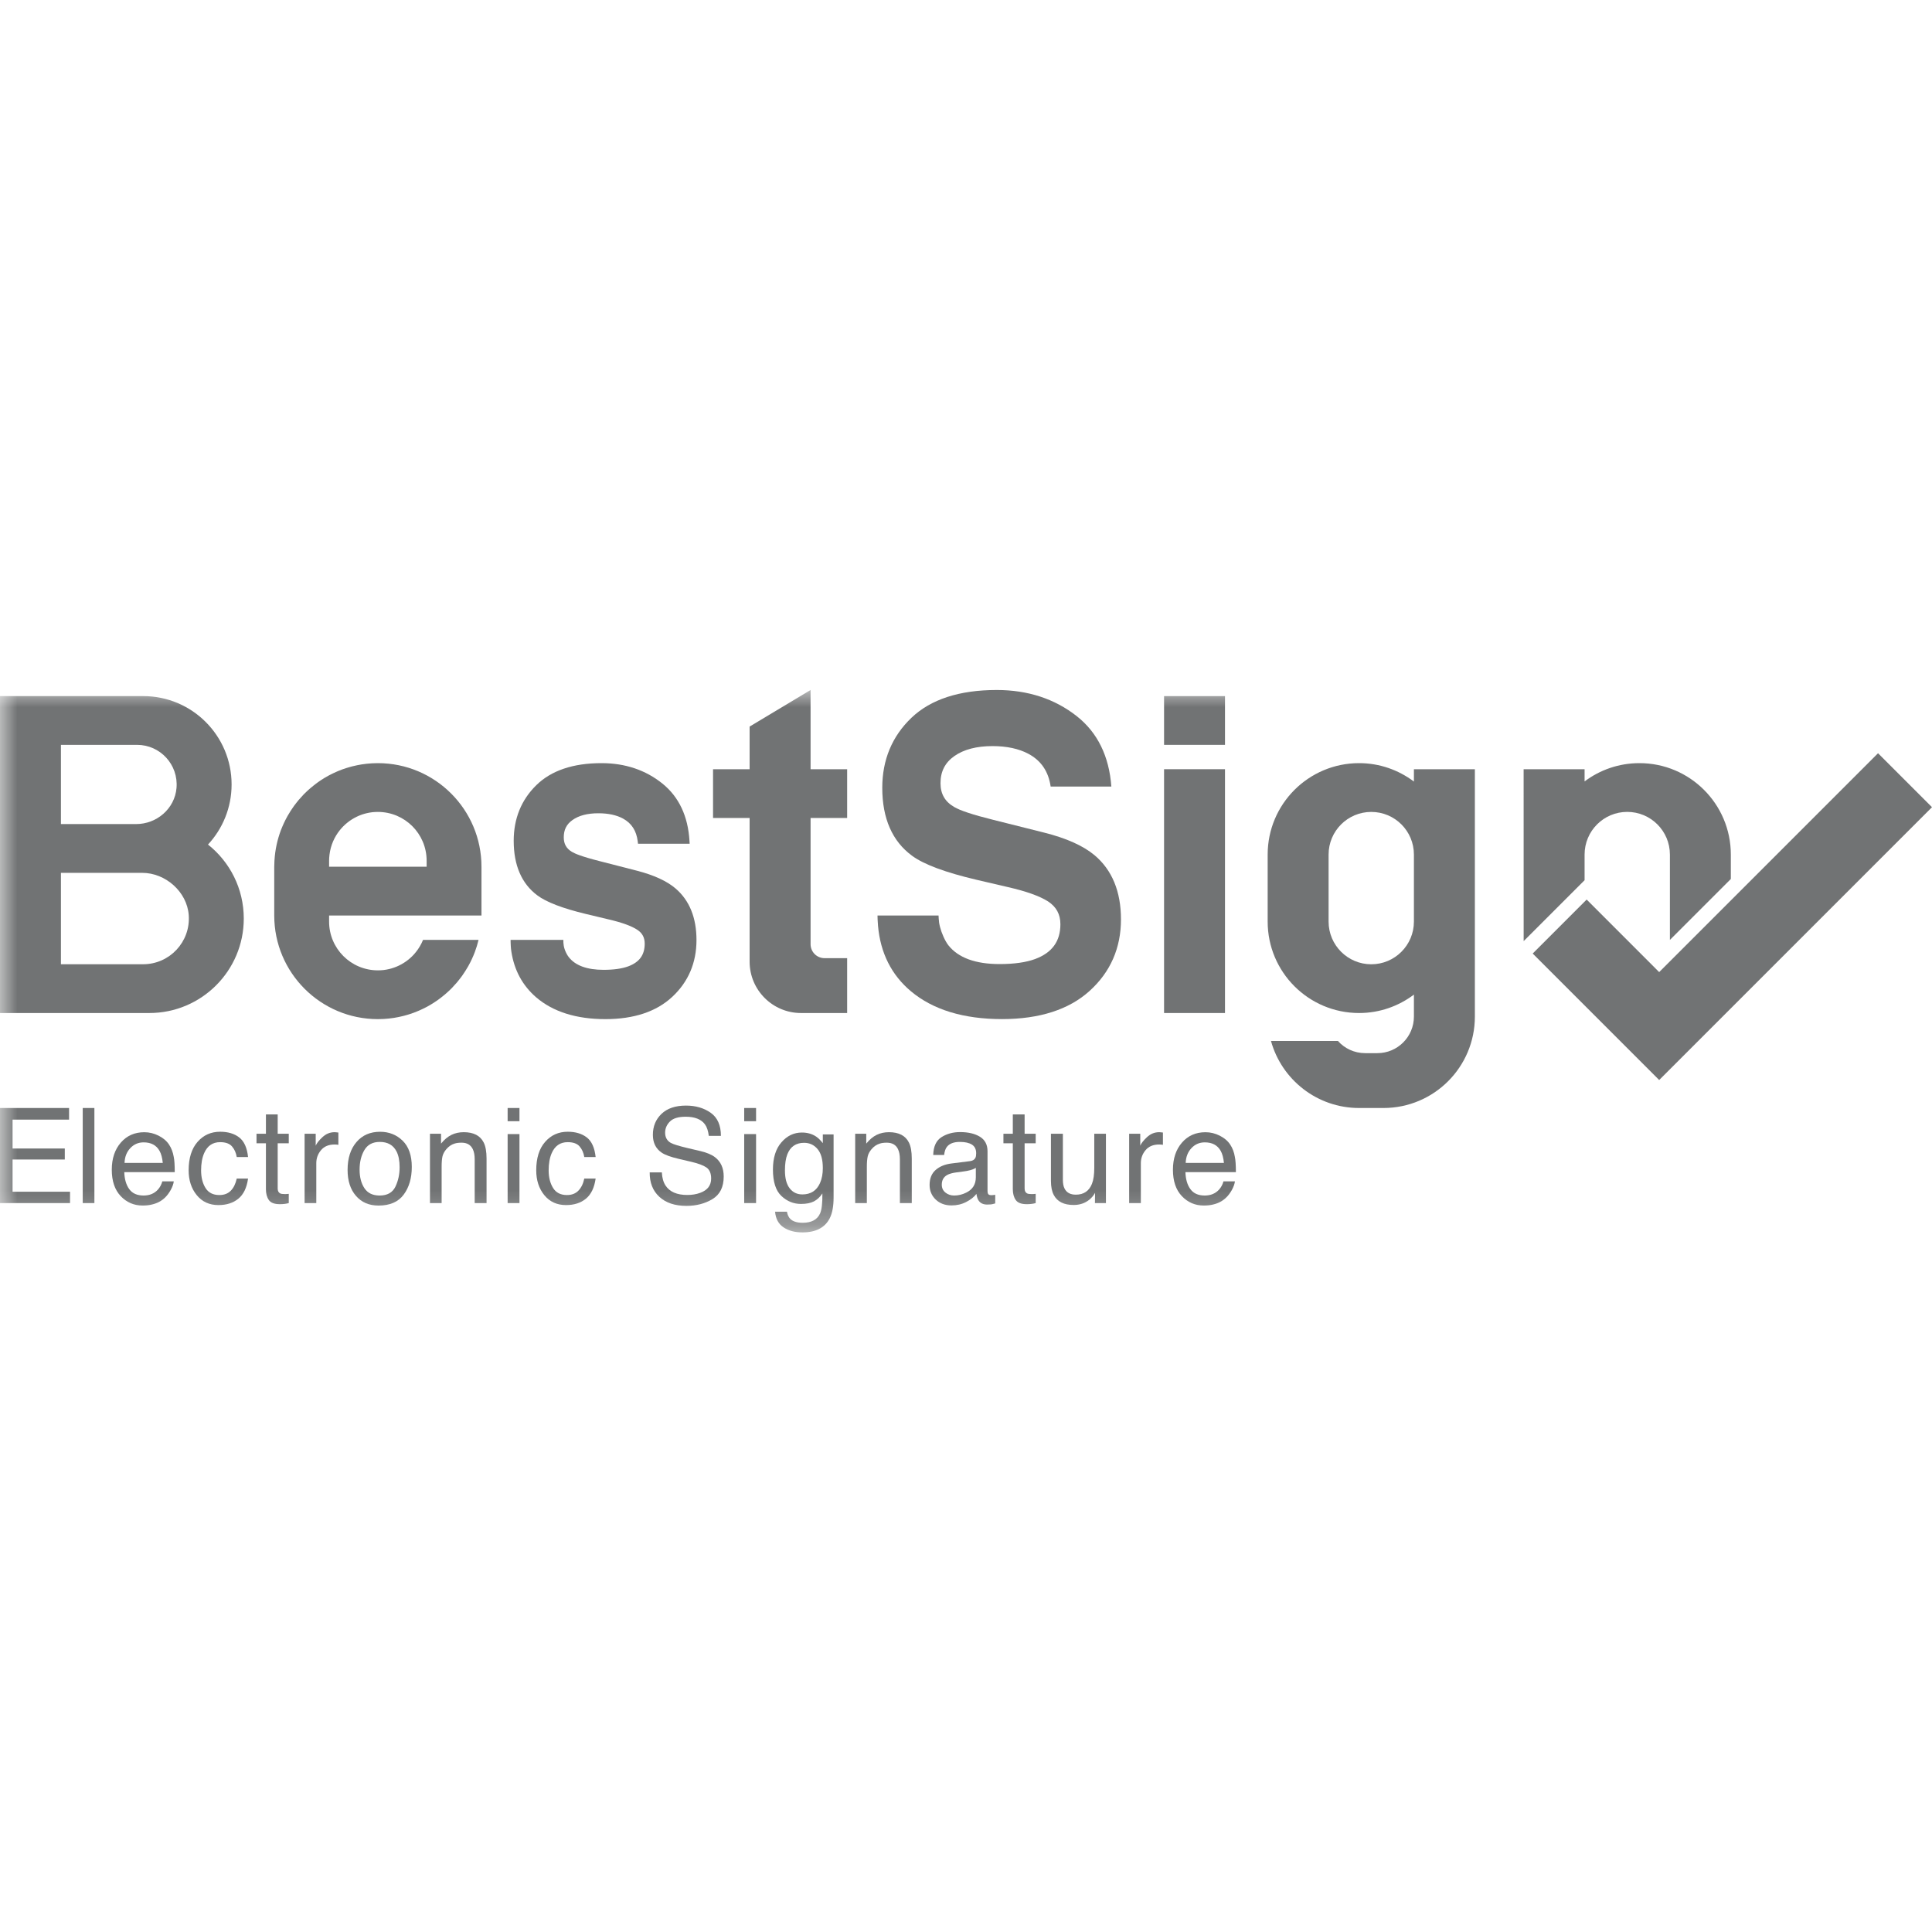 <svg width="56" height="56" viewBox="0 0 56 56" fill="none" xmlns="http://www.w3.org/2000/svg">
<path fill-rule="evenodd" clip-rule="evenodd" d="M48.092 28.177L45.99 26.074L44.426 27.639L48.092 31.305L56 23.397L54.436 21.833L48.092 28.177Z" fill="#717374"/>
<path fill-rule="evenodd" clip-rule="evenodd" d="M39.747 27.95C39.064 27.95 38.51 27.396 38.51 26.713V25.653V25.123V24.77C38.51 24.087 39.064 23.534 39.747 23.534C40.43 23.534 40.983 24.087 40.983 24.77V26.713C40.983 27.396 40.43 27.95 39.747 27.95ZM42.75 22.297H40.983V22.654C40.54 22.32 39.991 22.12 39.394 22.12C37.93 22.12 36.744 23.307 36.744 24.77V25.123V25.653V26.713C36.744 28.177 37.93 29.363 39.394 29.363C39.991 29.363 40.54 29.163 40.983 28.829V29.466C40.983 30.052 40.509 30.526 39.924 30.526H39.57C39.256 30.526 38.974 30.39 38.781 30.173H36.84C37.149 31.293 38.175 32.116 39.394 32.116H40.1C41.564 32.116 42.75 30.93 42.75 29.466V22.297Z" fill="#717374"/>
<path fill-rule="evenodd" clip-rule="evenodd" d="M31.725 24.788C31.399 24.515 30.905 24.293 30.255 24.131L28.772 23.759C28.205 23.618 27.829 23.494 27.656 23.39C27.39 23.236 27.261 23.011 27.261 22.701C27.261 22.362 27.393 22.104 27.664 21.914C27.936 21.723 28.308 21.626 28.767 21.626C29.18 21.626 29.53 21.701 29.808 21.849C30.177 22.047 30.389 22.358 30.454 22.799H32.213C32.149 21.919 31.812 21.232 31.21 20.758C30.572 20.255 29.791 20 28.89 20C27.809 20 26.978 20.271 26.419 20.805C25.858 21.341 25.573 22.024 25.573 22.835C25.573 23.725 25.865 24.388 26.44 24.807C26.778 25.056 27.404 25.289 28.302 25.5L29.216 25.713C29.746 25.834 30.138 25.974 30.381 26.13C30.62 26.288 30.736 26.503 30.736 26.789C30.736 27.285 30.496 27.615 30.001 27.799C29.739 27.895 29.394 27.944 28.973 27.944C28.274 27.944 27.775 27.761 27.489 27.399C27.389 27.272 27.287 27.03 27.25 26.879L27.246 26.865C27.237 26.829 27.227 26.787 27.221 26.747C27.212 26.683 27.205 26.57 27.204 26.536H25.435C25.434 26.59 25.441 26.72 25.445 26.762C25.445 26.762 25.449 26.82 25.45 26.836C25.519 27.622 25.84 28.26 26.403 28.732C27.042 29.268 27.93 29.539 29.042 29.539C30.132 29.539 30.988 29.263 31.586 28.719C32.188 28.173 32.492 27.476 32.492 26.649C32.492 25.841 32.234 25.215 31.725 24.788Z" fill="#717374"/>
<path fill-rule="evenodd" clip-rule="evenodd" d="M19.584 25.755C19.333 25.539 18.955 25.365 18.462 25.238L17.372 24.958C16.864 24.829 16.66 24.742 16.577 24.691C16.416 24.595 16.341 24.461 16.341 24.27C16.341 24.052 16.42 23.893 16.591 23.771C16.774 23.639 17.027 23.573 17.343 23.573C17.631 23.573 17.872 23.625 18.061 23.728C18.308 23.864 18.447 24.08 18.485 24.388L18.493 24.457H19.99L19.985 24.372C19.942 23.657 19.679 23.099 19.203 22.714C18.715 22.32 18.12 22.12 17.434 22.12C16.613 22.12 15.978 22.334 15.547 22.757C15.111 23.183 14.89 23.727 14.89 24.371C14.89 25.082 15.12 25.613 15.573 25.951C15.832 26.147 16.305 26.329 16.979 26.491L17.652 26.652C18.03 26.74 18.307 26.841 18.475 26.952C18.62 27.049 18.687 27.177 18.687 27.353C18.687 27.677 18.537 27.886 18.216 28.008C18.035 28.076 17.793 28.111 17.495 28.111C17.014 28.111 16.674 27.986 16.485 27.741C16.443 27.687 16.407 27.62 16.376 27.54C16.362 27.503 16.348 27.459 16.341 27.415C16.332 27.354 16.326 27.289 16.329 27.243H14.8C14.801 27.252 14.798 27.325 14.805 27.42C14.808 27.475 14.814 27.529 14.822 27.582C14.905 28.123 15.146 28.567 15.54 28.907C16.029 29.327 16.704 29.54 17.546 29.54C18.373 29.54 19.026 29.323 19.486 28.894C19.952 28.46 20.188 27.906 20.188 27.247C20.188 26.602 19.985 26.1 19.584 25.755Z" fill="#717374"/>
<mask id="mask0_8348_11352" style="mask-type:luminance" maskUnits="userSpaceOnUse" x="0" y="20" width="56" height="16">
<path d="M0 35.722H56V20H0V35.722Z" fill="#00A161"/>
</mask>
<g mask="url(#mask0_8348_11352)">
<path fill-rule="evenodd" clip-rule="evenodd" d="M33.741 29.363H35.507V22.296H33.741V29.363Z" fill="#717374"/>
</g>
<mask id="mask1_8348_11352" style="mask-type:luminance" maskUnits="userSpaceOnUse" x="0" y="20" width="56" height="16">
<path d="M0 35.722H56V20H0V35.722Z" fill="#00A161"/>
</mask>
<g mask="url(#mask1_8348_11352)">
<path fill-rule="evenodd" clip-rule="evenodd" d="M33.741 21.59H35.507V20.177H33.741V21.59Z" fill="#717374"/>
</g>
<mask id="mask2_8348_11352" style="mask-type:luminance" maskUnits="userSpaceOnUse" x="0" y="20" width="56" height="16">
<path d="M0 35.722H56V20H0V35.722Z" fill="#00A161"/>
</mask>
<g mask="url(#mask2_8348_11352)">
<path fill-rule="evenodd" clip-rule="evenodd" d="M23.495 20L21.728 21.06V22.297H20.668V23.71H21.728V27.874C21.728 28.696 22.395 29.363 23.217 29.363H24.555V27.773H23.9C23.676 27.773 23.495 27.591 23.495 27.367V23.71H24.555V22.297H23.495V20Z" fill="#717374"/>
</g>
<mask id="mask3_8348_11352" style="mask-type:luminance" maskUnits="userSpaceOnUse" x="0" y="20" width="56" height="16">
<path d="M0 35.722H56V20H0V35.722Z" fill="#00A161"/>
</mask>
<g mask="url(#mask3_8348_11352)">
<path fill-rule="evenodd" clip-rule="evenodd" d="M4.149 27.949H1.766V25.3H1.887H3.971H3.973C3.973 25.3 3.973 25.3 3.974 25.3H4.122C4.8 25.3 5.422 25.851 5.471 26.527C5.526 27.302 4.914 27.949 4.149 27.949ZM1.766 21.59H3.973C4.641 21.59 5.176 22.161 5.116 22.843C5.064 23.439 4.545 23.886 3.947 23.886H1.817H1.766V21.59ZM6.029 24.48C6.453 24.023 6.713 23.411 6.713 22.738C6.713 21.323 5.566 20.177 4.151 20.177H4.151H1.766H0V21.59V23.886V25.3V27.949V29.363H1.766H4.328C5.84 29.363 7.066 28.137 7.066 26.625C7.066 25.755 6.661 24.981 6.029 24.48Z" fill="#717374"/>
</g>
<mask id="mask4_8348_11352" style="mask-type:luminance" maskUnits="userSpaceOnUse" x="0" y="20" width="56" height="16">
<path d="M0 35.722H56V20H0V35.722Z" fill="#00A161"/>
</mask>
<g mask="url(#mask4_8348_11352)">
<path fill-rule="evenodd" clip-rule="evenodd" d="M12.366 25.123H9.539V24.947C9.539 24.918 9.54 24.889 9.542 24.86C9.542 24.858 9.543 24.855 9.543 24.852C9.545 24.825 9.547 24.797 9.551 24.77C9.584 24.505 9.69 24.262 9.85 24.063C9.914 23.983 9.987 23.91 10.068 23.845C10.069 23.844 10.07 23.843 10.071 23.843C10.089 23.828 10.108 23.814 10.127 23.8C10.13 23.798 10.133 23.796 10.135 23.794C10.153 23.782 10.171 23.77 10.189 23.758C10.193 23.756 10.196 23.753 10.2 23.751C10.218 23.739 10.236 23.729 10.255 23.718C10.258 23.716 10.261 23.714 10.265 23.712C10.286 23.701 10.306 23.69 10.327 23.68C10.328 23.679 10.33 23.678 10.332 23.677C10.378 23.654 10.425 23.634 10.474 23.617C10.478 23.615 10.482 23.614 10.486 23.612C10.506 23.606 10.525 23.599 10.544 23.594C10.552 23.591 10.559 23.589 10.567 23.587C10.584 23.582 10.6 23.578 10.617 23.574C10.626 23.572 10.635 23.57 10.644 23.568C10.66 23.564 10.675 23.561 10.691 23.558C10.701 23.556 10.71 23.554 10.72 23.553C10.736 23.55 10.752 23.548 10.768 23.546C10.777 23.545 10.787 23.543 10.797 23.542C10.814 23.54 10.832 23.539 10.849 23.538C10.858 23.537 10.866 23.536 10.874 23.536C10.9 23.534 10.926 23.534 10.952 23.534C11.733 23.534 12.366 24.166 12.366 24.947V25.123ZM10.952 22.12C10.905 22.12 10.859 22.122 10.812 22.124C10.798 22.125 10.784 22.125 10.77 22.126C10.737 22.128 10.704 22.131 10.671 22.134C10.656 22.135 10.641 22.137 10.625 22.138C10.59 22.142 10.555 22.147 10.52 22.152C10.51 22.153 10.499 22.154 10.488 22.156C10.444 22.163 10.399 22.171 10.356 22.18C10.344 22.182 10.332 22.185 10.32 22.188C10.287 22.194 10.255 22.202 10.223 22.21C10.208 22.214 10.193 22.218 10.177 22.222C10.148 22.23 10.118 22.238 10.089 22.247C10.075 22.251 10.06 22.255 10.046 22.26C10.005 22.273 9.964 22.287 9.923 22.301C9.915 22.304 9.907 22.308 9.898 22.311C9.865 22.323 9.833 22.336 9.801 22.349C9.785 22.356 9.769 22.363 9.753 22.37C9.729 22.381 9.704 22.392 9.68 22.403C9.663 22.411 9.647 22.419 9.63 22.427C9.605 22.439 9.58 22.452 9.555 22.465C9.541 22.473 9.527 22.48 9.513 22.487C9.478 22.506 9.443 22.527 9.408 22.547C9.392 22.557 9.375 22.568 9.359 22.578C9.339 22.591 9.319 22.603 9.299 22.616C9.282 22.628 9.264 22.64 9.246 22.652C9.229 22.665 9.211 22.677 9.193 22.69C9.176 22.703 9.158 22.715 9.141 22.729C9.122 22.743 9.103 22.758 9.085 22.773C9.055 22.796 9.026 22.82 8.998 22.845C8.983 22.857 8.969 22.869 8.955 22.882C8.936 22.898 8.918 22.915 8.9 22.932C8.888 22.944 8.875 22.956 8.863 22.968C8.844 22.986 8.826 23.003 8.808 23.021C8.798 23.032 8.788 23.043 8.778 23.054C8.738 23.096 8.699 23.138 8.662 23.182C8.658 23.186 8.655 23.191 8.651 23.195C8.633 23.216 8.615 23.238 8.598 23.261C8.589 23.271 8.581 23.282 8.573 23.293C8.555 23.315 8.539 23.337 8.522 23.36C8.515 23.37 8.508 23.38 8.501 23.39C8.445 23.47 8.392 23.552 8.344 23.636C8.339 23.644 8.335 23.652 8.33 23.66C8.316 23.686 8.302 23.712 8.288 23.739C8.282 23.749 8.277 23.759 8.272 23.769C8.259 23.796 8.245 23.824 8.232 23.852C8.23 23.857 8.227 23.862 8.225 23.867C8.195 23.931 8.168 23.997 8.142 24.063V24.063C8.039 24.338 7.974 24.632 7.956 24.938C7.956 24.941 7.955 24.945 7.955 24.948C7.952 25.006 7.949 25.064 7.949 25.123V26.537C7.949 28.195 9.294 29.54 10.952 29.54C11 29.54 11.046 29.538 11.093 29.536C11.107 29.535 11.121 29.534 11.135 29.534C11.168 29.532 11.201 29.529 11.234 29.526C11.249 29.525 11.264 29.523 11.28 29.522C11.315 29.518 11.35 29.513 11.385 29.508C11.395 29.507 11.406 29.505 11.417 29.504C11.461 29.497 11.505 29.489 11.549 29.48C11.561 29.478 11.573 29.475 11.585 29.472C11.617 29.465 11.65 29.458 11.682 29.45C11.697 29.446 11.713 29.442 11.728 29.438C11.757 29.43 11.787 29.422 11.816 29.413C11.83 29.409 11.845 29.405 11.859 29.4C11.9 29.387 11.941 29.373 11.982 29.358C11.99 29.355 11.998 29.352 12.007 29.349C12.04 29.337 12.072 29.324 12.104 29.31C12.12 29.304 12.136 29.297 12.152 29.29C12.177 29.279 12.201 29.268 12.226 29.256C12.242 29.249 12.258 29.241 12.275 29.233C12.3 29.221 12.325 29.208 12.35 29.195C12.364 29.187 12.378 29.18 12.392 29.173C12.427 29.153 12.462 29.133 12.497 29.112C12.513 29.102 12.53 29.092 12.546 29.082C12.566 29.069 12.586 29.056 12.606 29.043C12.623 29.032 12.641 29.02 12.658 29.008C12.677 28.995 12.694 28.982 12.712 28.97C12.729 28.957 12.747 28.944 12.764 28.931C12.783 28.917 12.802 28.902 12.82 28.887C12.85 28.864 12.879 28.84 12.908 28.815C12.922 28.803 12.936 28.791 12.95 28.778C12.969 28.762 12.987 28.745 13.005 28.728C13.017 28.716 13.03 28.704 13.043 28.692C13.061 28.674 13.079 28.657 13.097 28.639C13.107 28.628 13.117 28.617 13.127 28.606C13.167 28.564 13.206 28.521 13.243 28.478C13.247 28.473 13.251 28.469 13.254 28.465C13.272 28.443 13.29 28.421 13.307 28.399C13.316 28.388 13.324 28.378 13.332 28.367C13.35 28.345 13.366 28.322 13.383 28.3C13.39 28.29 13.397 28.279 13.404 28.27C13.46 28.19 13.513 28.108 13.561 28.024C13.566 28.016 13.57 28.008 13.575 28C13.589 27.974 13.604 27.947 13.617 27.921C13.623 27.911 13.628 27.901 13.633 27.891C13.646 27.863 13.66 27.836 13.673 27.808C13.675 27.803 13.678 27.798 13.68 27.793C13.71 27.728 13.738 27.663 13.763 27.596C13.806 27.482 13.842 27.364 13.871 27.243H12.262C12.21 27.371 12.14 27.49 12.055 27.596C11.991 27.677 11.918 27.75 11.837 27.815C11.836 27.816 11.835 27.816 11.834 27.817C11.816 27.832 11.797 27.846 11.778 27.86C11.775 27.862 11.772 27.864 11.769 27.866C11.752 27.878 11.734 27.89 11.716 27.902C11.713 27.904 11.709 27.907 11.705 27.909C11.687 27.921 11.669 27.931 11.65 27.942C11.647 27.944 11.643 27.946 11.64 27.948C11.62 27.959 11.599 27.97 11.578 27.98C11.577 27.981 11.575 27.982 11.573 27.983C11.527 28.006 11.48 28.025 11.431 28.043C11.427 28.044 11.423 28.046 11.418 28.047C11.399 28.054 11.38 28.06 11.361 28.066C11.353 28.068 11.346 28.07 11.338 28.073C11.321 28.077 11.305 28.082 11.288 28.086C11.279 28.088 11.27 28.09 11.261 28.092C11.245 28.096 11.23 28.099 11.214 28.102C11.204 28.104 11.195 28.105 11.185 28.107C11.169 28.11 11.153 28.112 11.137 28.114C11.127 28.115 11.118 28.116 11.108 28.118C11.091 28.119 11.073 28.121 11.056 28.122C11.047 28.123 11.039 28.124 11.031 28.124C11.005 28.125 10.979 28.126 10.952 28.126C10.172 28.126 9.539 27.494 9.539 26.713V26.537H12.136H13.956V25.123C13.956 23.465 12.611 22.12 10.952 22.12Z" fill="#717374"/>
</g>
<mask id="mask5_8348_11352" style="mask-type:luminance" maskUnits="userSpaceOnUse" x="0" y="20" width="56" height="16">
<path d="M0 35.722H56V20H0V35.722Z" fill="#00A161"/>
</mask>
<g mask="url(#mask5_8348_11352)">
<path fill-rule="evenodd" clip-rule="evenodd" d="M47.52 22.12C46.923 22.12 46.373 22.317 45.93 22.65V22.297H44.163L44.164 27.279L45.93 25.513V24.77C45.93 24.087 46.483 23.533 47.166 23.533C47.849 23.533 48.403 24.087 48.403 24.77V27.244L50.169 25.478V24.77C50.169 23.307 48.983 22.12 47.52 22.12Z" fill="#717374"/>
</g>
<mask id="mask6_8348_11352" style="mask-type:luminance" maskUnits="userSpaceOnUse" x="0" y="20" width="56" height="16">
<path d="M0 35.722H56V20H0V35.722Z" fill="#888889"/>
</mask>
<g mask="url(#mask6_8348_11352)">
<path fill-rule="evenodd" clip-rule="evenodd" d="M0 32.116H2.002V32.453H0.364V33.29H1.878V33.609H0.364V34.543H2.03V34.872H0V32.116Z" fill="#717374"/>
</g>
<mask id="mask7_8348_11352" style="mask-type:luminance" maskUnits="userSpaceOnUse" x="0" y="20" width="56" height="16">
<path d="M0 35.722H56V20H0V35.722Z" fill="#888889"/>
</mask>
<g mask="url(#mask7_8348_11352)">
<path fill-rule="evenodd" clip-rule="evenodd" d="M2.398 34.872H2.736V32.116H2.398V34.872Z" fill="#717374"/>
</g>
<mask id="mask8_8348_11352" style="mask-type:luminance" maskUnits="userSpaceOnUse" x="0" y="20" width="56" height="16">
<path d="M0 35.722H56V20H0V35.722Z" fill="#888889"/>
</mask>
<g mask="url(#mask8_8348_11352)">
<path fill-rule="evenodd" clip-rule="evenodd" d="M4.718 33.707C4.704 33.561 4.673 33.444 4.623 33.356C4.531 33.194 4.378 33.112 4.163 33.112C4.009 33.112 3.88 33.168 3.776 33.28C3.671 33.392 3.616 33.535 3.61 33.707H4.718ZM4.597 32.918C4.73 32.985 4.832 33.072 4.901 33.178C4.968 33.279 5.013 33.398 5.036 33.533C5.056 33.625 5.065 33.773 5.065 33.975H3.602C3.609 34.18 3.657 34.344 3.746 34.467C3.835 34.591 3.974 34.653 4.162 34.653C4.337 34.653 4.477 34.594 4.581 34.477C4.639 34.41 4.681 34.331 4.705 34.242H5.037C5.029 34.316 4.999 34.398 4.95 34.489C4.9 34.579 4.845 34.653 4.785 34.711C4.683 34.811 4.556 34.878 4.406 34.913C4.325 34.934 4.234 34.943 4.132 34.943C3.883 34.943 3.672 34.852 3.499 34.671C3.327 34.489 3.24 34.233 3.24 33.906C3.24 33.583 3.327 33.321 3.501 33.12C3.676 32.918 3.903 32.818 4.184 32.818C4.326 32.818 4.464 32.851 4.597 32.918Z" fill="#717374"/>
</g>
<mask id="mask9_8348_11352" style="mask-type:luminance" maskUnits="userSpaceOnUse" x="0" y="20" width="56" height="16">
<path d="M0 35.722H56V20H0V35.722Z" fill="#888889"/>
</mask>
<g mask="url(#mask9_8348_11352)">
<path fill-rule="evenodd" clip-rule="evenodd" d="M6.934 32.969C7.076 33.079 7.162 33.269 7.19 33.538H6.862C6.842 33.414 6.796 33.311 6.724 33.229C6.653 33.147 6.539 33.106 6.381 33.106C6.165 33.106 6.012 33.211 5.919 33.421C5.859 33.557 5.829 33.725 5.829 33.925C5.829 34.126 5.871 34.296 5.956 34.433C6.041 34.571 6.175 34.639 6.358 34.639C6.499 34.639 6.61 34.596 6.692 34.511C6.774 34.426 6.83 34.309 6.862 34.161H7.19C7.153 34.427 7.059 34.622 6.909 34.745C6.758 34.868 6.566 34.93 6.332 34.93C6.069 34.93 5.859 34.834 5.703 34.642C5.546 34.45 5.468 34.21 5.468 33.922C5.468 33.57 5.554 33.295 5.725 33.099C5.897 32.902 6.115 32.804 6.381 32.804C6.607 32.804 6.792 32.859 6.934 32.969Z" fill="#717374"/>
</g>
<mask id="mask10_8348_11352" style="mask-type:luminance" maskUnits="userSpaceOnUse" x="0" y="20" width="56" height="16">
<path d="M0 35.722H56V20H0V35.722Z" fill="#888889"/>
</mask>
<g mask="url(#mask10_8348_11352)">
<path fill-rule="evenodd" clip-rule="evenodd" d="M7.708 32.302H8.049V32.863H8.37V33.139H8.049V34.45C8.049 34.52 8.073 34.567 8.121 34.591C8.147 34.605 8.191 34.611 8.252 34.611C8.268 34.611 8.286 34.611 8.305 34.61C8.323 34.609 8.345 34.607 8.37 34.604V34.872C8.332 34.883 8.291 34.891 8.249 34.896C8.207 34.901 8.162 34.904 8.113 34.904C7.955 34.904 7.848 34.864 7.792 34.783C7.736 34.702 7.708 34.598 7.708 34.469V33.139H7.435V32.863H7.708V32.302Z" fill="#717374"/>
</g>
<mask id="mask11_8348_11352" style="mask-type:luminance" maskUnits="userSpaceOnUse" x="0" y="20" width="56" height="16">
<path d="M0 35.722H56V20H0V35.722Z" fill="#888889"/>
</mask>
<g mask="url(#mask11_8348_11352)">
<path fill-rule="evenodd" clip-rule="evenodd" d="M8.829 32.862H9.151V33.209C9.177 33.142 9.241 33.06 9.344 32.963C9.447 32.866 9.565 32.817 9.699 32.817C9.705 32.817 9.716 32.818 9.731 32.819C9.746 32.821 9.772 32.823 9.808 32.827V33.183C9.788 33.179 9.769 33.177 9.753 33.176C9.736 33.175 9.717 33.174 9.697 33.174C9.527 33.174 9.396 33.229 9.305 33.338C9.213 33.447 9.168 33.574 9.168 33.716V34.872H8.829V32.862Z" fill="#717374"/>
</g>
<mask id="mask12_8348_11352" style="mask-type:luminance" maskUnits="userSpaceOnUse" x="0" y="20" width="56" height="16">
<path d="M0 35.722H56V20H0V35.722Z" fill="#888889"/>
</mask>
<g mask="url(#mask12_8348_11352)">
<path fill-rule="evenodd" clip-rule="evenodd" d="M11.46 34.399C11.542 34.229 11.583 34.041 11.583 33.834C11.583 33.646 11.554 33.494 11.494 33.376C11.4 33.192 11.238 33.099 11.008 33.099C10.803 33.099 10.655 33.178 10.562 33.335C10.469 33.493 10.423 33.682 10.423 33.905C10.423 34.119 10.469 34.297 10.562 34.439C10.655 34.581 10.802 34.653 11.004 34.653C11.226 34.653 11.377 34.568 11.46 34.399ZM11.67 33.063C11.847 33.236 11.936 33.489 11.936 33.824C11.936 34.148 11.858 34.415 11.701 34.627C11.545 34.838 11.302 34.944 10.972 34.944C10.697 34.944 10.479 34.85 10.318 34.663C10.156 34.477 10.075 34.225 10.075 33.911C10.075 33.573 10.161 33.304 10.331 33.105C10.501 32.904 10.73 32.805 11.017 32.805C11.274 32.805 11.492 32.891 11.67 33.063Z" fill="#717374"/>
</g>
<mask id="mask13_8348_11352" style="mask-type:luminance" maskUnits="userSpaceOnUse" x="0" y="20" width="56" height="16">
<path d="M0 35.722H56V20H0V35.722Z" fill="#888889"/>
</mask>
<g mask="url(#mask13_8348_11352)">
<path fill-rule="evenodd" clip-rule="evenodd" d="M12.463 32.862H12.784V33.148C12.879 33.03 12.98 32.946 13.087 32.894C13.193 32.843 13.311 32.817 13.441 32.817C13.727 32.817 13.92 32.917 14.02 33.116C14.075 33.224 14.103 33.38 14.103 33.583V34.872H13.759V33.605C13.759 33.483 13.741 33.384 13.704 33.309C13.644 33.184 13.536 33.121 13.378 33.121C13.297 33.121 13.232 33.13 13.18 33.146C13.088 33.173 13.007 33.228 12.936 33.311C12.88 33.377 12.843 33.446 12.826 33.516C12.809 33.587 12.801 33.688 12.801 33.819V34.872H12.463V32.862Z" fill="#717374"/>
</g>
<mask id="mask14_8348_11352" style="mask-type:luminance" maskUnits="userSpaceOnUse" x="0" y="20" width="56" height="16">
<path d="M0 35.722H56V20H0V35.722Z" fill="#888889"/>
</mask>
<g mask="url(#mask14_8348_11352)">
<path fill-rule="evenodd" clip-rule="evenodd" d="M14.714 34.872H15.057V32.872H14.714V34.872ZM14.714 32.499H15.057V32.116H14.714V32.499Z" fill="#717374"/>
</g>
<mask id="mask15_8348_11352" style="mask-type:luminance" maskUnits="userSpaceOnUse" x="0" y="20" width="56" height="16">
<path d="M0 35.722H56V20H0V35.722Z" fill="#888889"/>
</mask>
<g mask="url(#mask15_8348_11352)">
<path fill-rule="evenodd" clip-rule="evenodd" d="M17.008 32.969C17.151 33.079 17.236 33.269 17.265 33.538H16.936C16.916 33.414 16.87 33.311 16.799 33.229C16.728 33.147 16.613 33.106 16.455 33.106C16.24 33.106 16.086 33.211 15.993 33.421C15.933 33.557 15.903 33.725 15.903 33.925C15.903 34.126 15.946 34.296 16.031 34.433C16.116 34.571 16.25 34.639 16.433 34.639C16.573 34.639 16.684 34.596 16.766 34.511C16.848 34.426 16.905 34.309 16.936 34.161H17.265C17.227 34.427 17.133 34.622 16.983 34.745C16.833 34.868 16.64 34.93 16.407 34.93C16.144 34.93 15.934 34.834 15.777 34.642C15.621 34.45 15.543 34.21 15.543 33.922C15.543 33.57 15.628 33.295 15.8 33.099C15.972 32.902 16.19 32.804 16.455 32.804C16.682 32.804 16.866 32.859 17.008 32.969Z" fill="#717374"/>
</g>
<mask id="mask16_8348_11352" style="mask-type:luminance" maskUnits="userSpaceOnUse" x="0" y="20" width="56" height="16">
<path d="M0 35.722H56V20H0V35.722Z" fill="#888889"/>
</mask>
<g mask="url(#mask16_8348_11352)">
<path fill-rule="evenodd" clip-rule="evenodd" d="M19.184 33.983C19.192 34.139 19.227 34.266 19.291 34.363C19.41 34.546 19.62 34.637 19.922 34.637C20.057 34.637 20.18 34.617 20.291 34.577C20.506 34.5 20.613 34.361 20.613 34.161C20.613 34.011 20.567 33.904 20.477 33.84C20.384 33.777 20.24 33.723 20.043 33.677L19.681 33.592C19.445 33.537 19.277 33.477 19.179 33.41C19.009 33.295 18.924 33.123 18.924 32.894C18.924 32.647 19.008 32.444 19.175 32.285C19.342 32.126 19.578 32.046 19.884 32.046C20.165 32.046 20.404 32.116 20.601 32.255C20.798 32.395 20.896 32.618 20.896 32.924H20.545C20.527 32.777 20.489 32.664 20.43 32.585C20.321 32.441 20.135 32.369 19.874 32.369C19.662 32.369 19.51 32.415 19.418 32.508C19.326 32.6 19.279 32.708 19.279 32.831C19.279 32.965 19.334 33.065 19.443 33.127C19.515 33.167 19.677 33.217 19.929 33.277L20.304 33.365C20.485 33.408 20.624 33.466 20.722 33.54C20.892 33.669 20.977 33.856 20.977 34.101C20.977 34.406 20.869 34.624 20.652 34.756C20.435 34.887 20.183 34.953 19.897 34.953C19.562 34.953 19.3 34.865 19.111 34.69C18.922 34.516 18.829 34.28 18.832 33.983H19.184Z" fill="#717374"/>
</g>
<mask id="mask17_8348_11352" style="mask-type:luminance" maskUnits="userSpaceOnUse" x="0" y="20" width="56" height="16">
<path d="M0 35.722H56V20H0V35.722Z" fill="#888889"/>
</mask>
<g mask="url(#mask17_8348_11352)">
<path fill-rule="evenodd" clip-rule="evenodd" d="M21.571 34.872H21.915V32.872H21.571V34.872ZM21.571 32.499H21.915V32.116H21.571V32.499Z" fill="#717374"/>
</g>
<mask id="mask18_8348_11352" style="mask-type:luminance" maskUnits="userSpaceOnUse" x="0" y="20" width="56" height="16">
<path d="M0 35.722H56V20H0V35.722Z" fill="#888889"/>
</mask>
<g mask="url(#mask18_8348_11352)">
<path fill-rule="evenodd" clip-rule="evenodd" d="M23.697 33.306C23.595 33.185 23.465 33.125 23.307 33.125C23.07 33.125 22.908 33.237 22.821 33.459C22.775 33.578 22.752 33.734 22.752 33.926C22.752 34.153 22.797 34.325 22.889 34.444C22.98 34.562 23.103 34.621 23.258 34.621C23.5 34.621 23.67 34.511 23.768 34.292C23.823 34.169 23.85 34.024 23.85 33.859C23.85 33.61 23.799 33.426 23.697 33.306ZM23.656 32.944C23.719 32.987 23.784 33.051 23.85 33.135V32.882H24.162V34.709C24.162 34.964 24.125 35.165 24.05 35.313C23.91 35.586 23.646 35.722 23.258 35.722C23.042 35.722 22.86 35.674 22.713 35.577C22.566 35.48 22.484 35.328 22.466 35.122H22.81C22.826 35.212 22.858 35.281 22.907 35.33C22.983 35.405 23.102 35.443 23.265 35.443C23.523 35.443 23.692 35.351 23.772 35.169C23.819 35.061 23.841 34.869 23.837 34.593C23.77 34.695 23.689 34.771 23.594 34.822C23.499 34.871 23.374 34.897 23.218 34.897C23.001 34.897 22.811 34.819 22.648 34.665C22.485 34.51 22.404 34.255 22.404 33.898C22.404 33.562 22.486 33.299 22.65 33.111C22.814 32.921 23.012 32.827 23.244 32.827C23.401 32.827 23.538 32.866 23.656 32.944Z" fill="#717374"/>
</g>
<mask id="mask19_8348_11352" style="mask-type:luminance" maskUnits="userSpaceOnUse" x="0" y="20" width="56" height="16">
<path d="M0 35.722H56V20H0V35.722Z" fill="#888889"/>
</mask>
<g mask="url(#mask19_8348_11352)">
<path fill-rule="evenodd" clip-rule="evenodd" d="M24.788 32.862H25.109V33.148C25.204 33.03 25.305 32.946 25.412 32.894C25.518 32.843 25.636 32.817 25.767 32.817C26.052 32.817 26.245 32.917 26.345 33.116C26.4 33.224 26.428 33.38 26.428 33.583V34.872H26.084V33.605C26.084 33.483 26.066 33.384 26.029 33.309C25.97 33.184 25.86 33.121 25.703 33.121C25.622 33.121 25.557 33.13 25.506 33.146C25.413 33.173 25.331 33.228 25.261 33.311C25.205 33.377 25.168 33.446 25.152 33.516C25.135 33.587 25.126 33.688 25.126 33.819V34.872H24.788V32.862Z" fill="#717374"/>
</g>
<mask id="mask20_8348_11352" style="mask-type:luminance" maskUnits="userSpaceOnUse" x="0" y="20" width="56" height="16">
<path d="M0 35.722H56V20H0V35.722Z" fill="#888889"/>
</mask>
<g mask="url(#mask20_8348_11352)">
<path fill-rule="evenodd" clip-rule="evenodd" d="M27.405 34.568C27.476 34.625 27.561 34.653 27.658 34.653C27.777 34.653 27.893 34.625 28.004 34.57C28.192 34.479 28.285 34.33 28.285 34.123V33.851C28.244 33.877 28.191 33.899 28.127 33.917C28.061 33.934 27.998 33.947 27.935 33.954L27.731 33.981C27.609 33.997 27.516 34.023 27.455 34.057C27.35 34.116 27.298 34.21 27.298 34.338C27.298 34.436 27.334 34.512 27.405 34.568ZM28.117 33.656C28.194 33.646 28.246 33.614 28.273 33.559C28.288 33.529 28.295 33.485 28.295 33.429C28.295 33.313 28.254 33.229 28.172 33.177C28.09 33.125 27.973 33.099 27.821 33.099C27.645 33.099 27.52 33.147 27.446 33.243C27.405 33.295 27.378 33.374 27.366 33.478H27.05C27.056 33.23 27.137 33.057 27.291 32.96C27.445 32.863 27.625 32.814 27.828 32.814C28.065 32.814 28.257 32.859 28.404 32.949C28.55 33.039 28.624 33.179 28.624 33.37V34.527C28.624 34.562 28.631 34.59 28.645 34.611C28.66 34.633 28.69 34.643 28.736 34.643C28.751 34.643 28.768 34.642 28.787 34.64C28.806 34.639 28.826 34.636 28.847 34.632V34.882C28.795 34.897 28.755 34.906 28.727 34.91C28.699 34.913 28.662 34.915 28.614 34.915C28.498 34.915 28.413 34.874 28.361 34.792C28.333 34.748 28.314 34.686 28.302 34.606C28.234 34.696 28.135 34.774 28.006 34.84C27.877 34.907 27.735 34.94 27.58 34.94C27.393 34.94 27.241 34.883 27.122 34.77C27.004 34.657 26.945 34.516 26.945 34.346C26.945 34.16 27.003 34.015 27.119 33.913C27.236 33.81 27.388 33.748 27.578 33.724L28.117 33.656Z" fill="#717374"/>
</g>
<mask id="mask21_8348_11352" style="mask-type:luminance" maskUnits="userSpaceOnUse" x="0" y="20" width="56" height="16">
<path d="M0 35.722H56V20H0V35.722Z" fill="#888889"/>
</mask>
<g mask="url(#mask21_8348_11352)">
<path fill-rule="evenodd" clip-rule="evenodd" d="M29.357 32.302H29.699V32.863H30.02V33.139H29.699V34.45C29.699 34.52 29.723 34.567 29.77 34.591C29.796 34.605 29.84 34.611 29.901 34.611C29.918 34.611 29.935 34.611 29.954 34.61C29.973 34.609 29.995 34.607 30.02 34.604V34.872C29.981 34.883 29.941 34.891 29.899 34.896C29.857 34.901 29.811 34.904 29.763 34.904C29.605 34.904 29.498 34.864 29.442 34.783C29.385 34.702 29.357 34.598 29.357 34.469V33.139H29.085V32.863H29.357V32.302Z" fill="#717374"/>
</g>
<mask id="mask22_8348_11352" style="mask-type:luminance" maskUnits="userSpaceOnUse" x="0" y="20" width="56" height="16">
<path d="M0 35.722H56V20H0V35.722Z" fill="#888889"/>
</mask>
<g mask="url(#mask22_8348_11352)">
<path fill-rule="evenodd" clip-rule="evenodd" d="M30.808 32.863V34.197C30.808 34.299 30.823 34.383 30.855 34.448C30.914 34.568 31.023 34.628 31.183 34.628C31.412 34.628 31.568 34.523 31.651 34.313C31.696 34.2 31.718 34.046 31.718 33.849V32.863H32.056V34.872H31.737L31.741 34.576C31.698 34.652 31.644 34.716 31.581 34.769C31.454 34.874 31.3 34.927 31.12 34.927C30.838 34.927 30.647 34.831 30.545 34.639C30.49 34.537 30.462 34.4 30.462 34.228V32.863H30.808Z" fill="#717374"/>
</g>
<mask id="mask23_8348_11352" style="mask-type:luminance" maskUnits="userSpaceOnUse" x="0" y="20" width="56" height="16">
<path d="M0 35.722H56V20H0V35.722Z" fill="#888889"/>
</mask>
<g mask="url(#mask23_8348_11352)">
<path fill-rule="evenodd" clip-rule="evenodd" d="M32.729 32.862H33.051V33.209C33.077 33.142 33.141 33.06 33.244 32.963C33.347 32.866 33.465 32.817 33.599 32.817C33.605 32.817 33.616 32.818 33.631 32.819C33.646 32.821 33.672 32.823 33.708 32.827V33.183C33.688 33.179 33.669 33.177 33.653 33.176C33.636 33.175 33.617 33.174 33.597 33.174C33.427 33.174 33.296 33.229 33.205 33.338C33.113 33.447 33.068 33.574 33.068 33.716V34.872H32.729V32.862Z" fill="#717374"/>
</g>
<mask id="mask24_8348_11352" style="mask-type:luminance" maskUnits="userSpaceOnUse" x="0" y="20" width="56" height="16">
<path d="M0 35.722H56V20H0V35.722Z" fill="#888889"/>
</mask>
<g mask="url(#mask24_8348_11352)">
<path fill-rule="evenodd" clip-rule="evenodd" d="M35.476 33.707C35.462 33.561 35.431 33.444 35.381 33.356C35.289 33.194 35.136 33.112 34.921 33.112C34.767 33.112 34.638 33.168 34.534 33.28C34.429 33.392 34.374 33.535 34.368 33.707H35.476ZM35.355 32.918C35.488 32.985 35.59 33.072 35.659 33.178C35.726 33.279 35.771 33.398 35.793 33.533C35.813 33.625 35.823 33.773 35.823 33.975H34.36C34.367 34.18 34.414 34.344 34.504 34.467C34.593 34.591 34.732 34.653 34.919 34.653C35.095 34.653 35.234 34.594 35.339 34.477C35.397 34.41 35.439 34.331 35.463 34.242H35.795C35.786 34.316 35.757 34.398 35.708 34.489C35.658 34.579 35.603 34.653 35.542 34.711C35.44 34.811 35.314 34.878 35.164 34.913C35.083 34.934 34.992 34.943 34.89 34.943C34.641 34.943 34.43 34.852 34.257 34.671C34.084 34.489 33.998 34.233 33.998 33.906C33.998 33.583 34.085 33.321 34.259 33.12C34.434 32.918 34.661 32.818 34.942 32.818C35.084 32.818 35.222 32.851 35.355 32.918Z" fill="#717374"/>
</g>
</svg>
